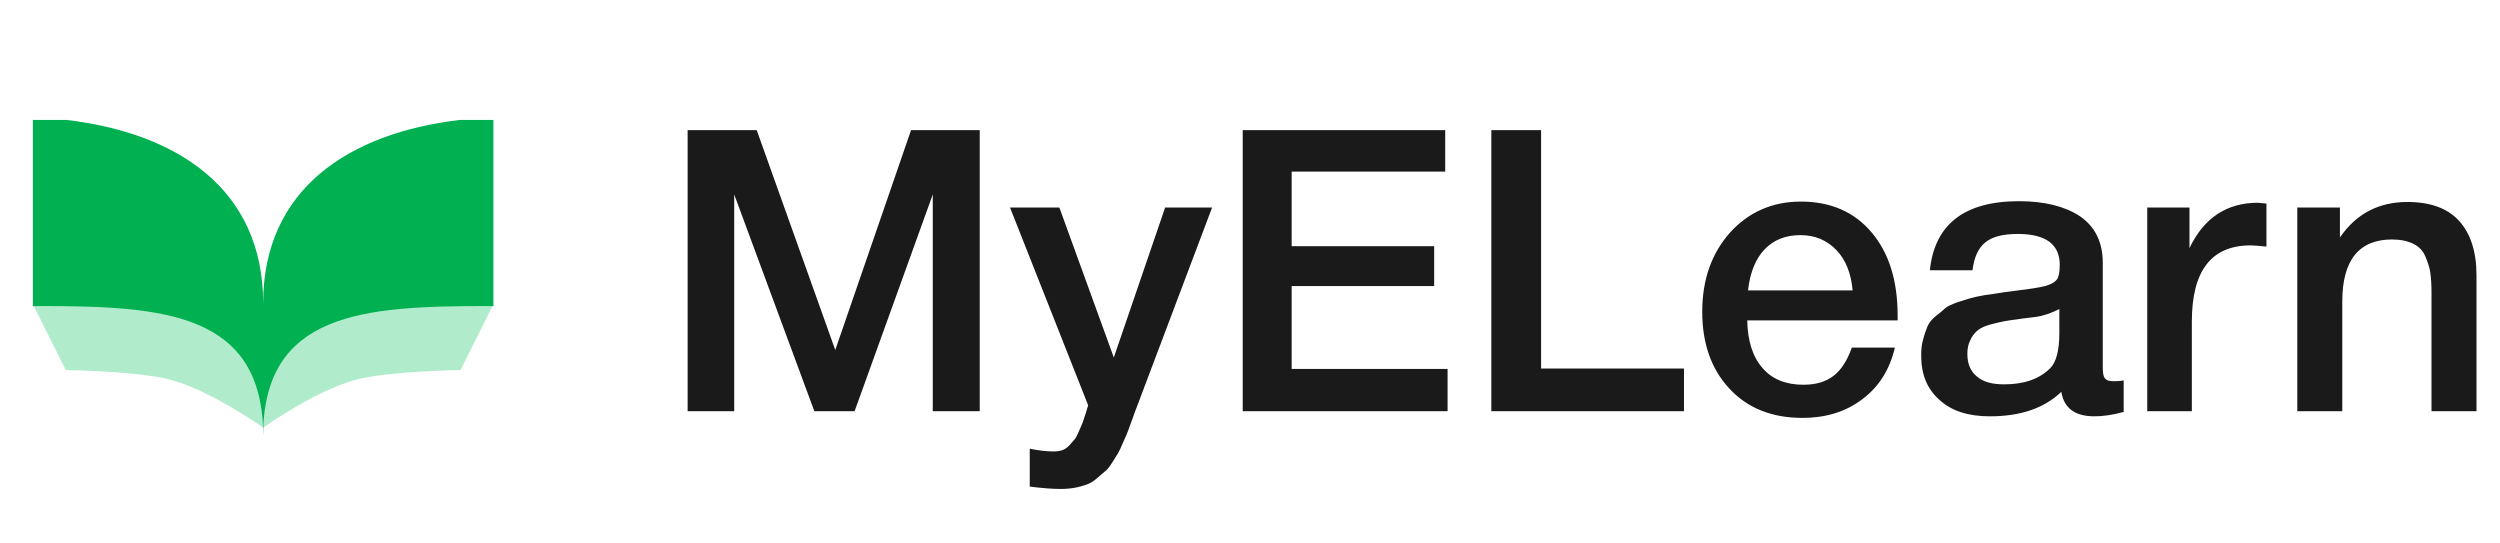 <svg width="152" height="33" viewBox="0 0 152 33" fill="none" xmlns="http://www.w3.org/2000/svg">
<path d="M4 22.5L2 18.5L4.5 16.5L15.5 19.5L16 26C16 26 12.563 23.542 10 23C7.899 22.555 4 22.5 4 22.5Z" fill="#B0ECCC"/>
<path d="M28 22.5L30 18.5L27.5 16.5L16.5 19.5L16 26C16 26 19.437 23.542 22 23C24.101 22.555 28 22.5 28 22.5Z" fill="#B0ECCC"/>
<path d="M2 18.616V7.292H4.039C10.776 8.088 16 11.489 16 18.441C16 11.489 21.224 8.088 27.961 7.292H30V18.616C29.857 18.616 29.713 18.608 29.578 18.608C22.076 18.608 16 19.006 16 26.5C16 18.998 9.924 18.608 2.422 18.608C2.279 18.608 2.135 18.608 2 18.616Z" fill="#00B051"/>
<path d="M59.568 7.912V25H56.712V11.824L51.96 25H49.512L44.64 11.824V25H41.808V7.912H46.008L50.784 21.28L55.392 7.912H59.568ZM73.696 12.616L69.112 24.76C69.064 24.88 68.968 25.12 68.848 25.48C68.704 25.84 68.632 26.08 68.584 26.2C68.536 26.344 68.44 26.56 68.296 26.872C68.152 27.208 68.056 27.424 67.984 27.544L67.624 28.12C67.456 28.384 67.312 28.576 67.168 28.672C67.024 28.792 66.856 28.936 66.664 29.104C66.472 29.272 66.256 29.392 66.064 29.464C65.848 29.536 65.608 29.608 65.344 29.656C65.08 29.704 64.792 29.728 64.504 29.728C63.976 29.728 63.352 29.68 62.608 29.584V27.28C63.184 27.4 63.664 27.448 64.048 27.448C64.24 27.448 64.408 27.424 64.576 27.376C64.72 27.328 64.864 27.232 65.008 27.088C65.128 26.944 65.248 26.824 65.344 26.704C65.44 26.584 65.512 26.416 65.608 26.2C65.704 25.984 65.776 25.816 65.824 25.696C65.872 25.576 65.92 25.384 66.016 25.12C66.088 24.88 66.136 24.712 66.16 24.64L61.408 12.616H64.408L67.72 21.736L70.84 12.616H73.696ZM87.869 7.912V10.432H78.533V14.968H87.197V17.392H78.533V22.432H88.013V25H75.557V7.912H87.869ZM102.386 22.408V25H90.674V7.912H93.698V22.408H102.386ZM115.208 21.136C114.896 22.48 114.224 23.536 113.216 24.28C112.208 25.048 110.984 25.408 109.592 25.408C107.72 25.408 106.232 24.808 105.128 23.608C104.024 22.408 103.496 20.848 103.496 18.952C103.496 17.032 104.048 15.424 105.176 14.152C106.304 12.904 107.744 12.256 109.496 12.256C111.296 12.256 112.736 12.88 113.792 14.128C114.848 15.376 115.376 17.056 115.376 19.192V19.48H106.232C106.256 20.728 106.568 21.712 107.168 22.384C107.744 23.056 108.584 23.392 109.64 23.392C110.384 23.392 110.984 23.224 111.464 22.864C111.944 22.504 112.304 21.928 112.592 21.136H115.208ZM112.64 17.656C112.544 16.624 112.232 15.808 111.656 15.208C111.08 14.608 110.36 14.296 109.472 14.296C108.56 14.296 107.84 14.584 107.288 15.16C106.736 15.736 106.4 16.576 106.28 17.656H112.64ZM117.336 16.432C117.624 13.648 119.424 12.232 122.76 12.232C124.296 12.232 125.544 12.544 126.456 13.144C127.368 13.768 127.848 14.704 127.848 15.976V22.264C127.848 22.624 127.872 22.864 127.968 22.984C128.064 23.128 128.232 23.176 128.496 23.176C128.688 23.176 128.88 23.176 129.12 23.128V25.048C128.4 25.24 127.824 25.312 127.344 25.312C126.168 25.312 125.496 24.832 125.328 23.824C124.272 24.832 122.832 25.312 120.984 25.312C119.688 25.312 118.68 25 117.936 24.328C117.168 23.656 116.808 22.768 116.808 21.616C116.808 21.28 116.832 20.944 116.928 20.632C117 20.344 117.096 20.08 117.192 19.84C117.288 19.624 117.456 19.408 117.696 19.216C117.936 19.024 118.128 18.88 118.272 18.736C118.416 18.616 118.68 18.496 119.016 18.376C119.352 18.28 119.616 18.184 119.784 18.136C119.952 18.088 120.24 18.016 120.672 17.944C121.08 17.896 121.344 17.848 121.488 17.824C121.632 17.8 121.92 17.752 122.352 17.704C123.312 17.584 123.984 17.488 124.344 17.392C124.68 17.296 124.92 17.176 125.064 16.984C125.16 16.864 125.232 16.576 125.232 16.096C125.232 14.848 124.368 14.224 122.688 14.224C121.776 14.224 121.128 14.392 120.72 14.728C120.288 15.064 120.024 15.64 119.928 16.432H117.336ZM125.208 18.784C124.992 18.904 124.752 19 124.488 19.096C124.2 19.192 123.984 19.24 123.816 19.264C123.648 19.288 123.384 19.312 123.024 19.36C122.664 19.408 122.424 19.456 122.328 19.456C121.992 19.504 121.728 19.552 121.536 19.6C121.344 19.648 121.104 19.696 120.816 19.792C120.528 19.888 120.312 20.008 120.168 20.152C120.024 20.296 119.88 20.464 119.784 20.704C119.664 20.944 119.616 21.208 119.616 21.52C119.616 22.12 119.808 22.576 120.192 22.888C120.576 23.224 121.128 23.368 121.848 23.368C123.048 23.368 123.984 23.056 124.656 22.384C125.016 22.024 125.208 21.304 125.208 20.248V18.784ZM137.8 12.376V14.992C137.32 14.944 136.984 14.92 136.84 14.92C134.44 14.92 133.264 16.48 133.264 19.552V25H130.552V12.616H133.12V15.088C133.984 13.264 135.376 12.328 137.272 12.328L137.8 12.376ZM142.267 12.616V14.44C143.251 13 144.619 12.28 146.371 12.28C147.763 12.28 148.819 12.664 149.515 13.432C150.211 14.2 150.571 15.304 150.571 16.744V25H147.835V17.8C147.835 17.32 147.811 16.912 147.763 16.576C147.715 16.24 147.595 15.904 147.451 15.568C147.307 15.232 147.067 14.992 146.731 14.824C146.395 14.656 145.963 14.56 145.435 14.56C143.419 14.56 142.411 15.832 142.411 18.328V25H139.675V12.616H142.267Z" fill="#1A1A1A"/>
</svg>
